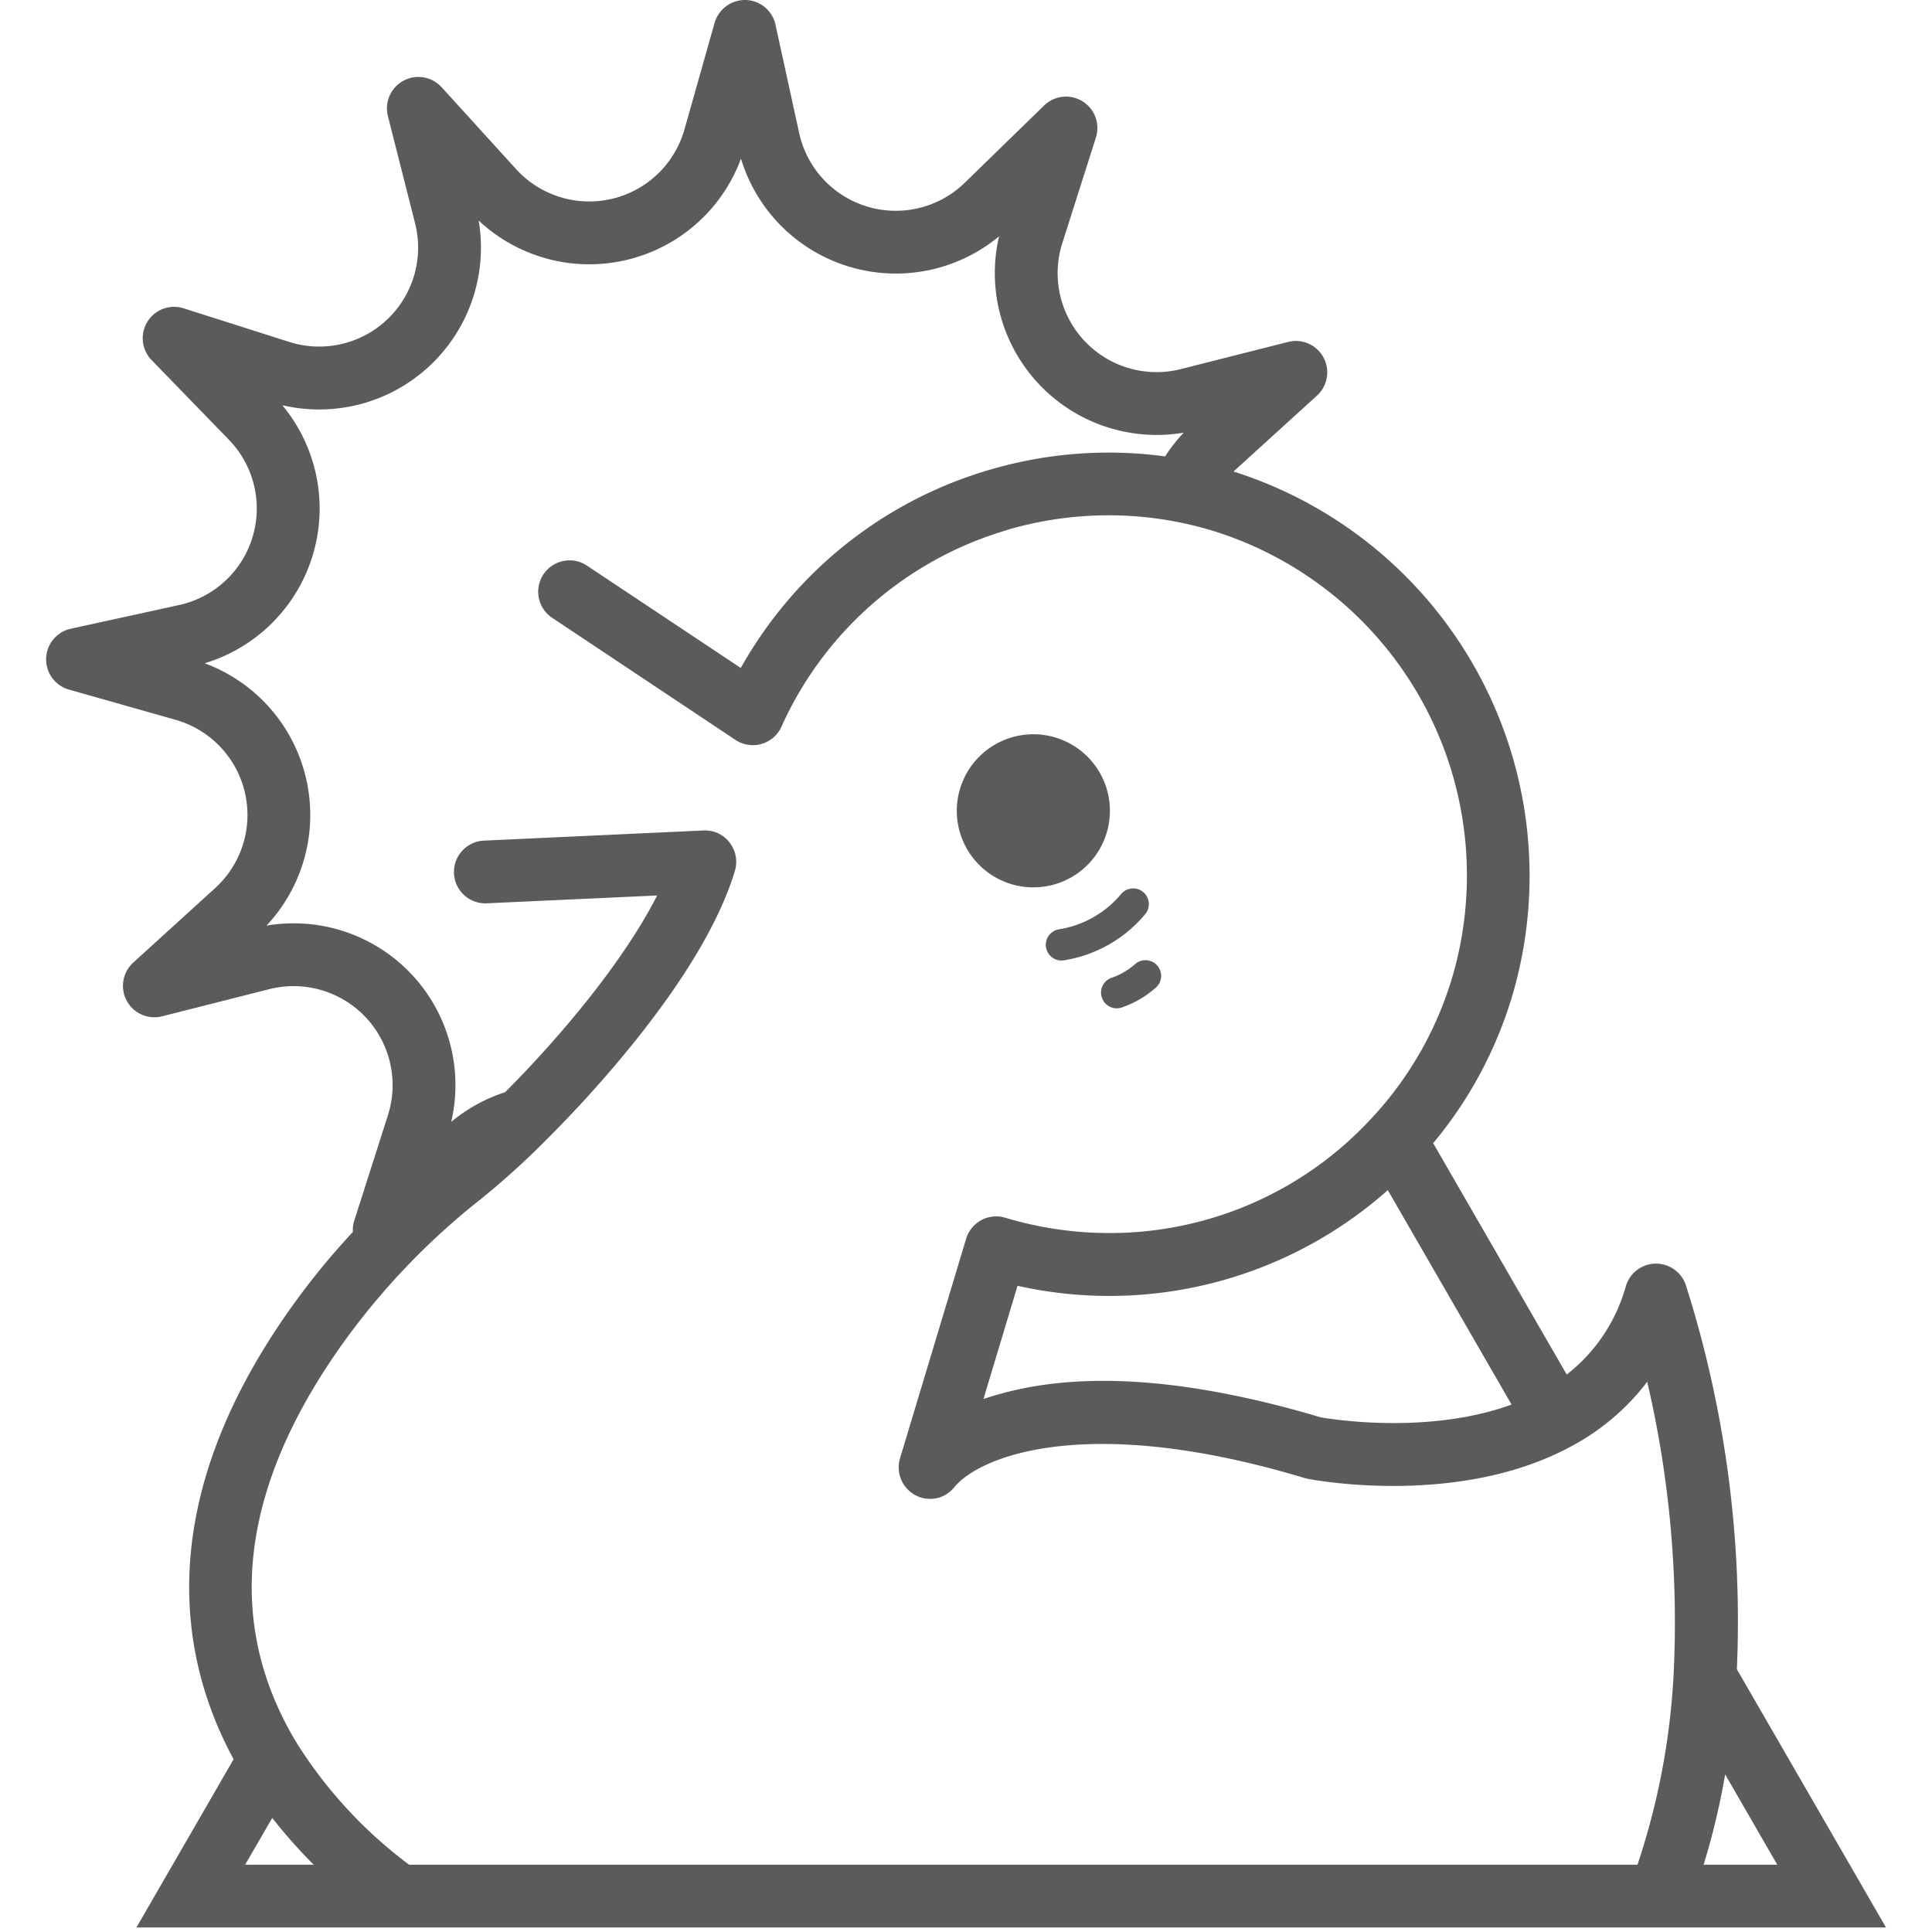 <svg xmlns="http://www.w3.org/2000/svg" width="200" height="200" viewBox="0 0 200 200">
    <defs>
        <clipPath id="v0iyh405ea">
            <path data-name="사각형 1617" transform="translate(859 412)" style="fill:#5b5b5b" d="M0 0h200v200H0z"/>
        </clipPath>
        <clipPath id="unifo4t0vb">
            <path data-name="사각형 1616" style="fill:#5b5b5b" d="M0 0h190.476v199.532H0z"/>
        </clipPath>
    </defs>
    <g data-name="마스크 그룹 1654" transform="translate(-859 -412)" style="clip-path:url(#v0iyh405ea)">
        <g data-name="그룹 5097">
            <g data-name="그룹 5096" style="clip-path:url(#unifo4t0vb)" transform="translate(863.762 412)">
                <path data-name="패스 2673" d="M92.678 85.68a7.925 7.925 0 1 0-5.306-9.872 7.925 7.925 0 0 0 5.306 9.872" transform="translate(7.249 5.844)" style="fill:#5b5b5b"/>
                <path data-name="패스 2674" d="M95.562 90.991a1.624 1.624 0 0 0 1.6 1.371 1.579 1.579 0 0 0 .257-.021 13.732 13.732 0 0 0 8.43-4.8 1.625 1.625 0 0 0-2.5-2.076 10.482 10.482 0 0 1-6.437 3.664 1.624 1.624 0 0 0-1.351 1.859" transform="translate(7.958 7.07)" style="fill:#5b5b5b"/>
                <path data-name="패스 2675" d="M104.379 92.129a7.208 7.208 0 0 1-2.544 1.474 1.625 1.625 0 1 0 1.221 3.013 10.213 10.213 0 0 0 3.331-1.933 1.625 1.625 0 1 0-2.008-2.554" transform="translate(8.397 7.645)" style="fill:#5b5b5b"/>
                <path data-name="패스 2676" d="M175.039 172.8a114.9 114.9 0 0 0-5.3-39.822 3.257 3.257 0 0 0-6.186.141 17.514 17.514 0 0 1-6.128 9.172l-13.825-23.95a42.925 42.925 0 0 0 8.363-15.87 43.9 43.9 0 0 0-28.956-53.634c-.022-.011-.054-.011-.076-.022.054-.054.108-.1.162-.152l8.482-7.713a3.252 3.252 0 0 0-2.979-5.557l-11.125 2.817a10.242 10.242 0 0 1-12.261-13.044l3.477-10.93a3.25 3.25 0 0 0-5.362-3.315l-8.211 7.995a10.238 10.238 0 0 1-17.149-5.156l-2.448-11.2A3.247 3.247 0 0 0 72.441 0a3.286 3.286 0 0 0-3.228 2.362L66.093 13.4a10.241 10.241 0 0 1-17.43 4.106L40.95 9.025a3.254 3.254 0 0 0-5.557 2.99L38.21 23.13a10.242 10.242 0 0 1-13.044 12.262l-10.92-3.477a3.25 3.25 0 0 0-3.315 5.362l7.984 8.223a10.231 10.231 0 0 1-5.156 17.138l-11.2 2.448a3.25 3.25 0 0 0-.184 6.3L13.4 74.51a10.241 10.241 0 0 1 4.106 17.43l-8.481 7.713a3.254 3.254 0 0 0 2.99 5.557l11.115-2.817a10.252 10.252 0 0 1 12.27 13.044l-3.488 10.92a3.1 3.1 0 0 0-.141 1.17 76.888 76.888 0 0 0-6.565 8.071c-14.31 20.279-11.353 36.258-5.785 46.517l-10.06 17.418h181.115zM138.9 123.2l12.816 22.2c-8.569 3.12-18.5 1.538-19.77 1.322q-4.176-1.251-8.06-2.08c-9.825-2.123-18.2-2.253-24.992-.379-.65.173-1.267.368-1.852.563l3.532-11.721a43.432 43.432 0 0 0 38.327-9.9m-108.373 16.14a73.738 73.738 0 0 1 14.505-15.231 83.4 83.4 0 0 0 6.359-5.72l.271-.271c3.943-3.911 16.3-16.824 19.651-27.971a3.252 3.252 0 0 0-.552-2.936 3.194 3.194 0 0 0-2.708-1.246l-22.739 1.052a3.248 3.248 0 0 0 .3 6.489l17.65-.811c-3.445 6.781-9.945 14.559-15.74 20.366a16.6 16.6 0 0 0-5.579 3.077 16.747 16.747 0 0 0-19.12-20.323 16.745 16.745 0 0 0-6.4-27.158 16.735 16.735 0 0 0 8.038-26.714 16.747 16.747 0 0 0 20.323-19.12 16.745 16.745 0 0 0 27.158-6.4 16.748 16.748 0 0 0 26.714 8.038 16.756 16.756 0 0 0 19.12 20.323 16.2 16.2 0 0 0-1.928 2.459 43.437 43.437 0 0 0-18.091 1.365 2.66 2.66 0 0 0-.3.087.247.247 0 0 0-.119.033 43.452 43.452 0 0 0-21.769 14.922 44.329 44.329 0 0 0-3.651 5.492L56 58.553a3.246 3.246 0 1 0-3.6 5.406l9.143 6.088 9.825 6.543a3.244 3.244 0 0 0 4.766-1.365A37.036 37.036 0 0 1 99.35 54.913c.054-.022.1-.033.141-.054A37.253 37.253 0 0 1 116.964 54c.011 0 .033.011.043.011a36.775 36.775 0 0 1 4.073 1.029 37.344 37.344 0 0 1 24.634 45.639 36.674 36.674 0 0 1-8.406 14.993l-.065.065a36.823 36.823 0 0 1-27.559 11.905 37.343 37.343 0 0 1-10.378-1.582 3.251 3.251 0 0 0-4.052 2.167l-6.836 22.706a3.265 3.265 0 0 0 1.6 3.857 3.2 3.2 0 0 0 4.041-.877c2.752-3.25 13.877-7.626 36.182-.921a3.107 3.107 0 0 0 .3.076c.054.011.217.043.466.087 2.719.466 16.2 2.362 26.866-3.423.018-.009.042-.024.063-.036h.009l.012-.01a24.053 24.053 0 0 0 7.8-6.646 109.577 109.577 0 0 1 2.73 30.343 74.077 74.077 0 0 1-3.737 19.651H37.591a46.644 46.644 0 0 1-11.635-12.6c-7.486-12.36-5.947-26.194 4.571-41.089m-9.912 53.688 2.806-4.842a52.83 52.83 0 0 0 4.29 4.842zm153.21-9.349 5.395 9.349h-7.626a74.981 74.981 0 0 0 2.232-9.349" style="fill:#5b5b5b"/>
            </g>
        </g>
    </g>
</svg>
